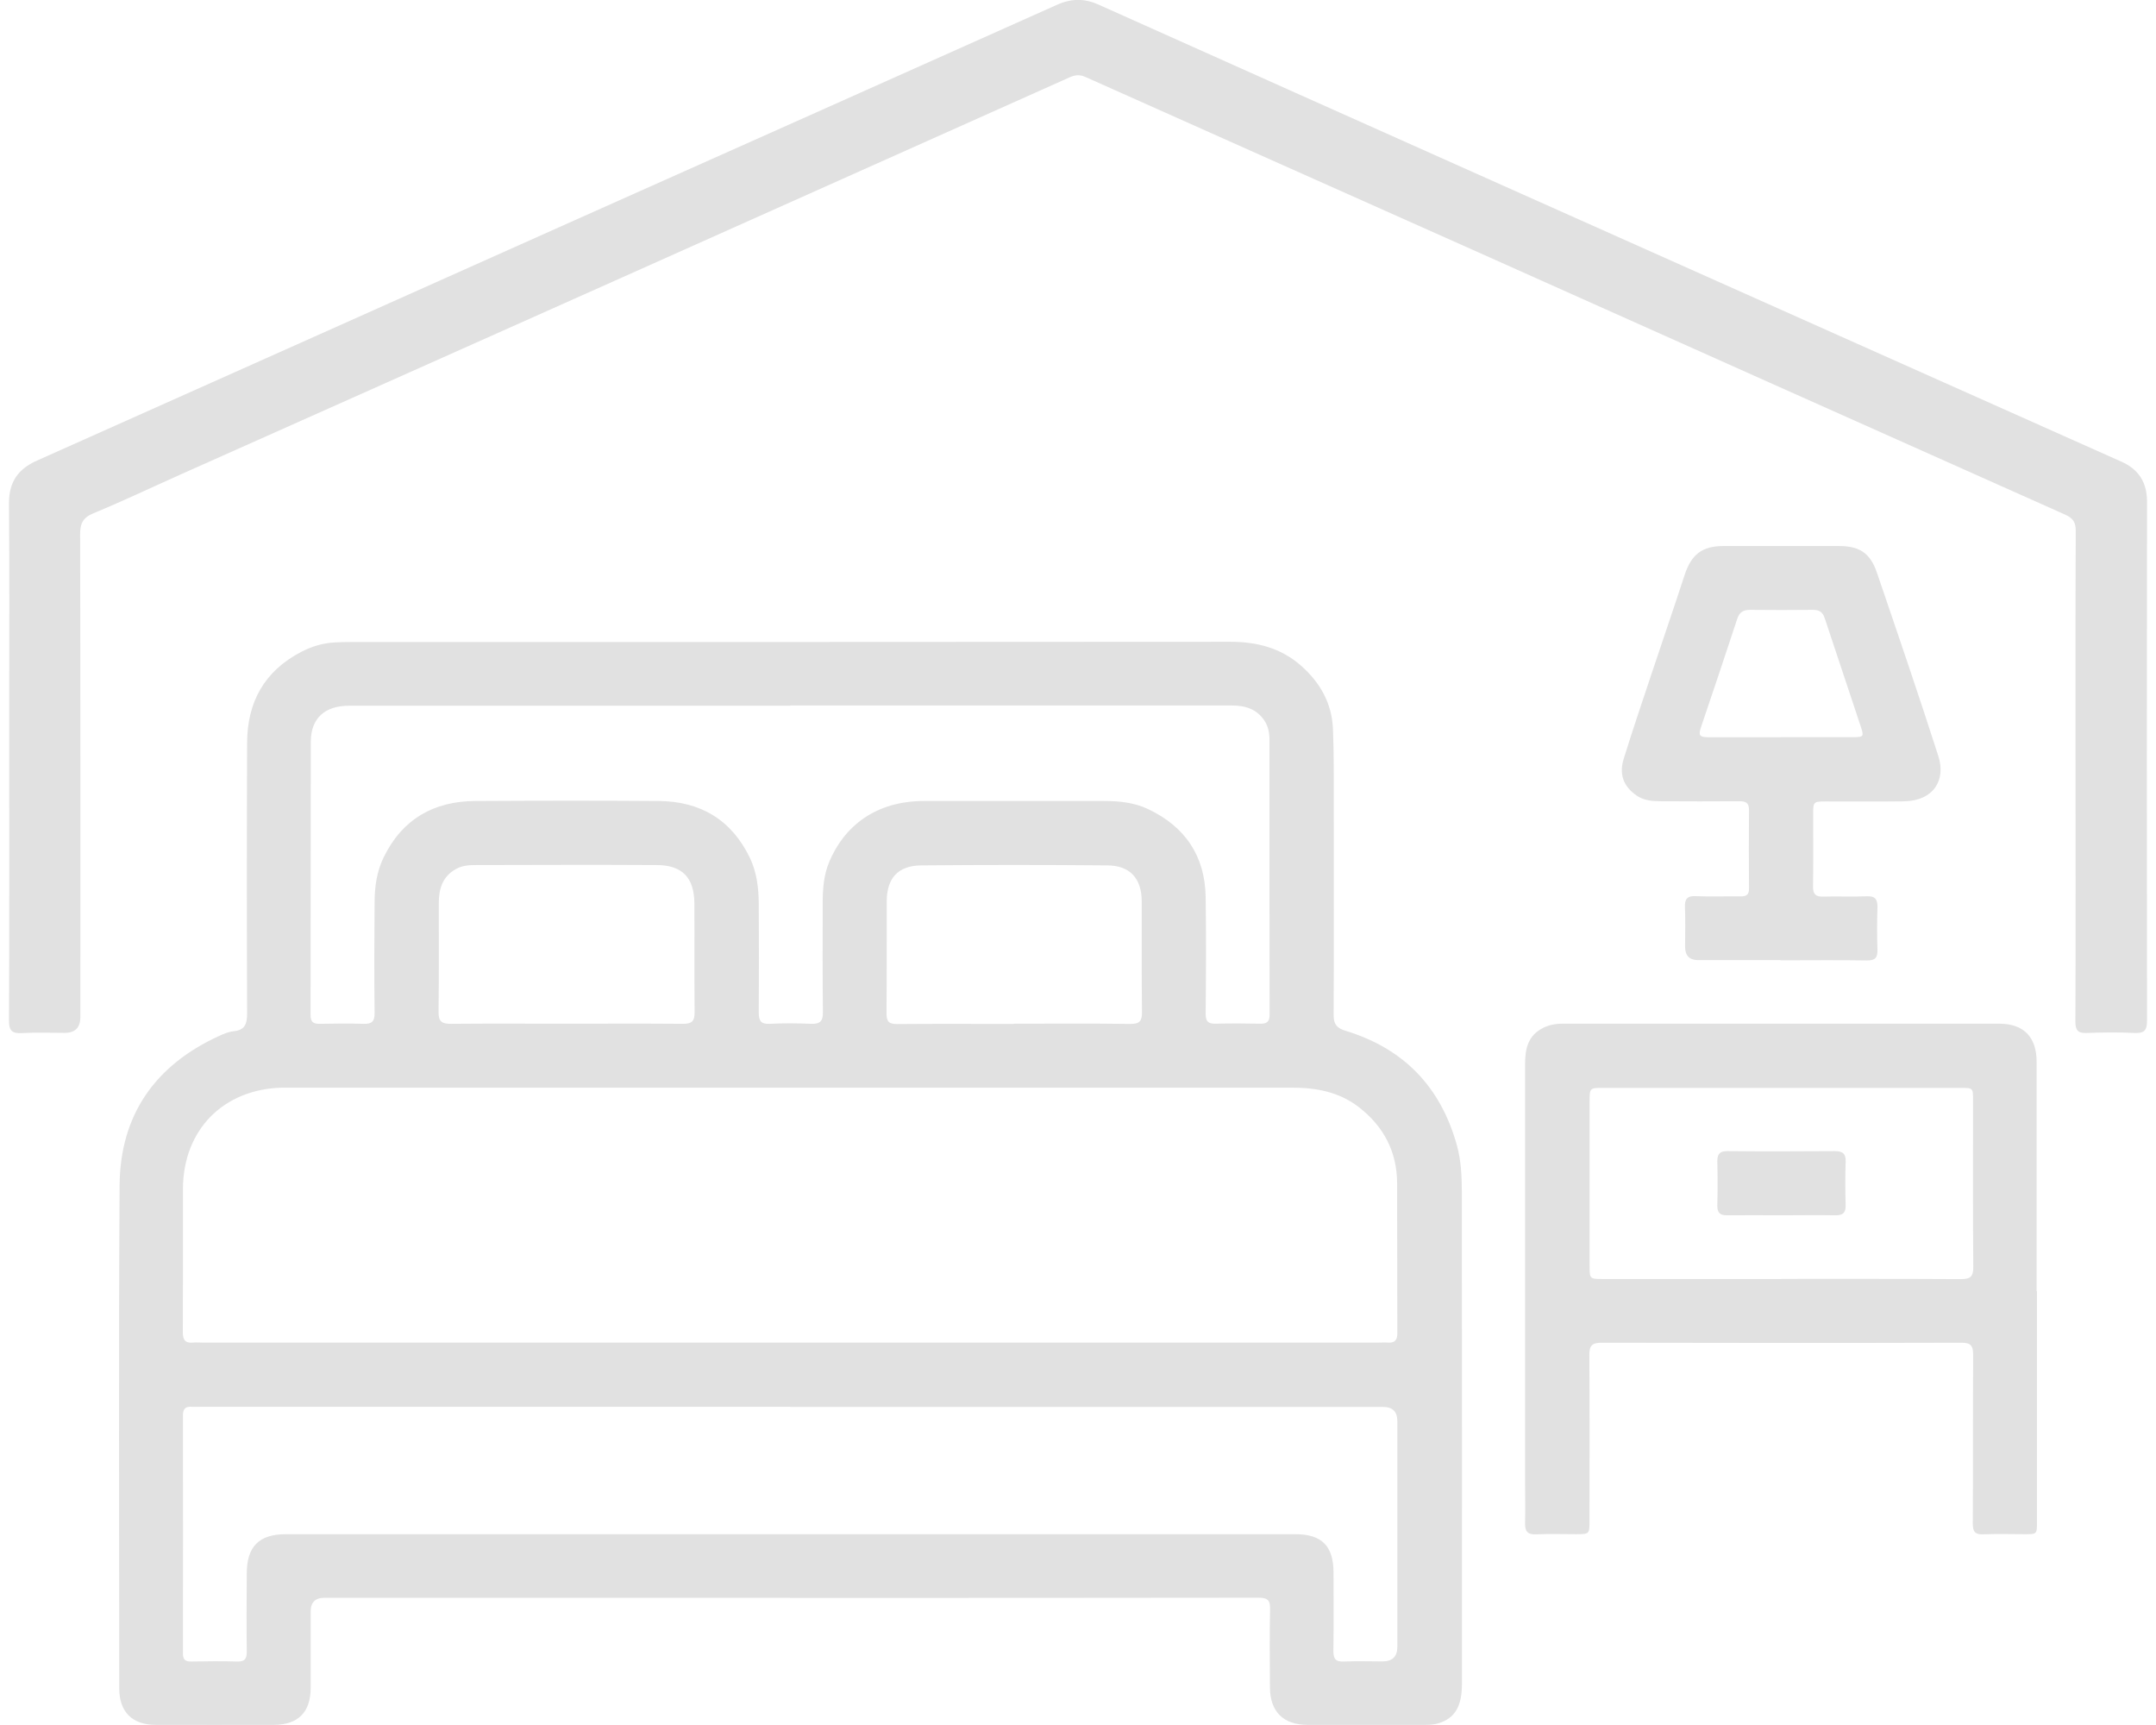 <svg width="140" height="112" viewBox="0 0 140 112" fill="none" xmlns="http://www.w3.org/2000/svg">
<g clip-path="url(#clip0_1733_860)">
<path d="M51.281 103.742C41.21 103.742 31.138 103.742 21.066 103.742C20.471 103.742 20.174 104.038 20.174 104.631C20.174 106.288 20.174 107.946 20.174 109.596C20.167 111.179 19.358 111.985 17.777 111.992C15.222 111.992 12.673 112 10.118 111.992C8.583 111.992 7.743 111.149 7.743 109.626C7.743 98.738 7.698 87.858 7.766 76.97C7.796 72.396 10.072 69.148 14.254 67.25C14.549 67.114 14.858 66.986 15.176 66.956C15.91 66.88 16.046 66.474 16.046 65.803C16.023 59.948 16.023 54.086 16.046 48.231C16.053 45.594 17.165 43.567 19.562 42.324C20.227 41.977 20.945 41.759 21.701 41.714C22.064 41.691 22.427 41.684 22.798 41.684C41.83 41.684 60.862 41.684 79.886 41.669C81.617 41.669 83.175 42.068 84.483 43.221C85.716 44.306 86.487 45.662 86.555 47.32C86.623 48.932 86.608 50.552 86.608 52.165C86.608 56.746 86.623 61.335 86.6 65.916C86.6 66.511 86.812 66.752 87.372 66.926C91.16 68.079 93.557 70.573 94.608 74.378C94.88 75.365 94.918 76.375 94.925 77.377C94.94 88.016 94.933 98.663 94.933 109.302C94.933 110.794 94.479 111.555 93.413 111.887C93.118 111.977 92.816 111.992 92.513 111.992C89.98 111.992 87.447 111.992 84.914 111.992C83.334 111.992 82.472 111.133 82.464 109.559C82.457 107.863 82.434 106.168 82.472 104.473C82.487 103.877 82.29 103.734 81.708 103.734C71.576 103.749 61.444 103.749 51.312 103.749L51.281 103.742ZM51.266 87.172C64.015 87.172 76.763 87.172 89.511 87.172C89.716 87.172 89.92 87.157 90.116 87.172C90.555 87.202 90.736 87.022 90.736 86.577C90.721 83.322 90.736 80.074 90.721 76.819C90.714 74.77 89.844 73.127 88.226 71.876C86.948 70.889 85.451 70.618 83.878 70.618C62.192 70.618 40.507 70.618 18.821 70.618C18.662 70.618 18.495 70.618 18.337 70.618C14.503 70.708 11.902 73.353 11.879 77.173C11.879 77.497 11.879 77.821 11.879 78.145C11.879 80.933 11.887 83.721 11.872 86.509C11.872 87.014 12.038 87.217 12.537 87.172C12.741 87.15 12.945 87.172 13.142 87.172C25.853 87.172 38.556 87.172 51.266 87.172ZM51.304 91.339C38.578 91.339 25.845 91.339 13.119 91.339C12.9 91.339 12.673 91.354 12.454 91.339C12.046 91.309 11.879 91.467 11.879 91.897C11.887 97.051 11.887 102.197 11.879 107.351C11.879 107.75 12.023 107.886 12.409 107.878C13.399 107.863 14.397 107.848 15.388 107.878C15.917 107.901 16.03 107.682 16.023 107.208C16 105.535 16.015 103.855 16.023 102.182C16.023 100.411 16.817 99.612 18.564 99.612C40.416 99.612 62.26 99.612 84.113 99.612C85.829 99.612 86.585 100.374 86.593 102.091C86.593 103.787 86.608 105.482 86.585 107.178C86.578 107.698 86.721 107.909 87.273 107.878C88.105 107.841 88.937 107.871 89.769 107.871C90.414 107.871 90.736 107.557 90.736 106.929C90.736 102.039 90.736 97.156 90.736 92.266C90.736 91.653 90.424 91.347 89.799 91.347C76.967 91.347 64.136 91.347 51.312 91.347L51.304 91.339ZM51.312 45.82C41.769 45.82 32.219 45.82 22.677 45.82C21.089 45.82 20.189 46.634 20.182 48.148C20.167 54.063 20.182 59.986 20.167 65.901C20.167 66.323 20.318 66.481 20.734 66.474C21.686 66.459 22.639 66.444 23.592 66.474C24.136 66.496 24.333 66.331 24.325 65.758C24.295 63.377 24.303 60.988 24.325 58.607C24.325 57.59 24.461 56.588 24.915 55.661C26.117 53.197 28.151 52.022 30.858 52.007C34.828 51.984 38.805 51.976 42.775 52.007C45.489 52.029 47.501 53.227 48.695 55.699C49.149 56.648 49.263 57.673 49.27 58.705C49.285 61.048 49.285 63.392 49.27 65.735C49.27 66.278 49.406 66.504 49.988 66.474C50.881 66.428 51.773 66.436 52.665 66.474C53.24 66.496 53.444 66.308 53.436 65.72C53.406 63.354 53.421 60.996 53.421 58.63C53.421 57.718 53.489 56.814 53.845 55.962C54.805 53.664 56.846 51.999 60.022 52.007C63.916 52.007 67.803 52.007 71.697 52.007C72.672 52.007 73.64 52.104 74.54 52.526C76.967 53.672 78.253 55.586 78.29 58.261C78.328 60.785 78.313 63.309 78.29 65.833C78.29 66.308 78.449 66.474 78.918 66.466C79.893 66.444 80.861 66.444 81.837 66.466C82.275 66.474 82.442 66.331 82.442 65.878C82.427 59.941 82.434 54.003 82.434 48.066C82.434 47.614 82.366 47.184 82.109 46.792C81.595 46.016 80.839 45.805 79.954 45.805C70.412 45.805 60.862 45.805 51.319 45.805L51.312 45.82ZM65.852 66.466C68.362 66.466 70.873 66.444 73.383 66.481C74.018 66.489 74.162 66.285 74.154 65.69C74.124 63.309 74.147 60.928 74.139 58.547C74.139 57.047 73.391 56.196 71.909 56.188C67.879 56.151 63.848 56.151 59.818 56.188C58.313 56.203 57.58 57.017 57.58 58.532C57.572 60.95 57.587 63.377 57.565 65.796C57.565 66.331 57.724 66.489 58.253 66.489C60.786 66.466 63.311 66.481 65.844 66.481L65.852 66.466ZM36.764 66.466C39.297 66.466 41.83 66.451 44.363 66.474C44.915 66.474 45.104 66.308 45.104 65.743C45.081 63.377 45.104 61.018 45.089 58.652C45.081 56.987 44.302 56.173 42.654 56.166C38.745 56.143 34.828 56.158 30.919 56.166C30.48 56.166 30.034 56.188 29.626 56.414C28.718 56.904 28.492 57.733 28.492 58.667C28.492 61.011 28.507 63.354 28.477 65.698C28.469 66.331 28.696 66.481 29.293 66.474C31.788 66.451 34.276 66.466 36.771 66.466H36.764Z" fill="#E1E1E1"/>
<path d="M0.598 45.722C0.598 41.374 0.621 37.034 0.583 32.686C0.576 31.315 1.158 30.456 2.398 29.906C14.02 24.722 25.634 19.523 37.248 14.331C47.713 9.659 58.178 4.995 68.643 0.308C69.542 -0.098 70.419 -0.114 71.319 0.293C79.826 4.106 88.34 7.911 96.854 11.716C105.202 15.446 113.549 19.176 121.897 22.898C127.182 25.257 132.468 27.615 137.753 29.974C138.872 30.471 139.417 31.315 139.417 32.573C139.401 41.419 139.401 57.424 139.417 66.27C139.417 66.88 139.25 67.099 138.615 67.068C137.579 67.016 136.536 67.031 135.5 67.068C134.933 67.091 134.766 66.895 134.766 66.338C134.789 62.758 134.774 52.021 134.774 48.442C134.774 43.785 134.766 39.121 134.789 34.465C134.789 33.899 134.6 33.636 134.093 33.41C121.277 27.698 108.476 21.964 95.667 16.237C87.281 12.492 78.881 8.755 70.495 5.003C70.125 4.837 69.845 4.852 69.482 5.01C59.637 9.418 49.785 13.819 39.94 18.219C30.564 22.409 21.18 26.59 11.804 30.772C9.891 31.624 8.001 32.528 6.065 33.327C5.377 33.613 5.203 33.99 5.203 34.691C5.226 42.753 5.218 57.966 5.218 66.028C5.218 66.717 4.881 67.061 4.205 67.061C3.283 67.061 2.353 67.023 1.43 67.076C0.787 67.114 0.576 66.918 0.583 66.255C0.613 61.975 0.598 50.544 0.598 46.264C0.598 46.083 0.598 45.903 0.598 45.722Z" fill="#E1E1E1"/>
<path d="M132.271 83.841C132.271 88.83 132.271 93.818 132.271 98.806C132.271 99.612 132.271 99.612 131.477 99.612C130.585 99.612 129.692 99.582 128.8 99.62C128.263 99.642 128.104 99.461 128.104 98.934C128.127 95.279 128.104 91.625 128.127 87.971C128.127 87.36 127.968 87.179 127.348 87.179C119.568 87.202 111.787 87.195 104.007 87.179C103.394 87.179 103.198 87.36 103.205 87.971C103.228 91.565 103.22 95.159 103.213 98.753C103.213 99.597 103.205 99.605 102.373 99.612C101.504 99.612 100.627 99.582 99.757 99.62C99.175 99.65 99.016 99.409 99.031 98.874C99.054 97.969 99.031 97.058 99.031 96.146C99.031 87.142 99.031 78.137 99.031 69.126C99.031 68.214 99.16 67.347 100.052 66.82C100.483 66.564 100.959 66.466 101.443 66.466C110.903 66.466 120.369 66.458 129.828 66.466C131.409 66.466 132.248 67.34 132.248 68.937C132.248 73.903 132.248 78.868 132.248 83.841H132.271ZM115.666 83.035C119.553 83.035 123.447 83.028 127.333 83.05C127.931 83.05 128.142 82.9 128.135 82.267C128.105 78.657 128.12 75.041 128.12 71.431C128.12 70.633 128.12 70.633 127.303 70.633C119.545 70.633 111.787 70.633 104.029 70.633C103.25 70.633 103.22 70.663 103.22 71.469C103.22 75.041 103.22 78.612 103.22 82.184C103.22 83.028 103.235 83.043 104.06 83.043C107.931 83.043 111.795 83.043 115.666 83.043V83.035Z" fill="#E1E1E1"/>
<path d="M115.613 62.337C113.829 62.337 112.044 62.337 110.267 62.337C109.703 62.337 109.421 62.046 109.421 61.463C109.421 60.611 109.451 59.767 109.413 58.916C109.39 58.374 109.549 58.155 110.124 58.185C111.092 58.23 112.067 58.185 113.042 58.2C113.436 58.2 113.579 58.065 113.572 57.673C113.557 55.977 113.557 54.282 113.572 52.587C113.572 52.105 113.345 52.022 112.937 52.022C111.235 52.029 109.534 52.037 107.833 52.022C107.288 52.022 106.736 51.976 106.26 51.645C105.428 51.065 105.118 50.281 105.436 49.264C106.033 47.342 106.683 45.428 107.319 43.522C108.007 41.458 108.717 39.401 109.39 37.336C109.829 36.002 110.517 35.452 111.923 35.452C114.419 35.452 116.906 35.452 119.402 35.452C120.755 35.452 121.443 35.912 121.874 37.17C123.228 41.141 124.589 45.105 125.866 49.09C126.366 50.635 125.572 51.999 123.621 52.029C121.919 52.052 120.218 52.029 118.517 52.037C117.768 52.037 117.738 52.074 117.738 52.828C117.738 54.403 117.753 55.977 117.73 57.552C117.723 58.057 117.897 58.23 118.396 58.215C119.326 58.185 120.264 58.238 121.194 58.193C121.776 58.163 121.927 58.396 121.912 58.931C121.882 59.835 121.882 60.747 121.912 61.659C121.927 62.179 121.768 62.367 121.224 62.36C119.364 62.329 117.496 62.352 115.628 62.352L115.613 62.337ZM115.636 47.862C117.194 47.862 118.751 47.862 120.309 47.862C121.005 47.862 121.05 47.825 120.838 47.199C120.067 44.848 119.265 42.505 118.494 40.154C118.358 39.732 118.131 39.589 117.7 39.596C116.347 39.611 114.986 39.611 113.632 39.596C113.179 39.596 112.944 39.762 112.801 40.199C112.037 42.535 111.25 44.856 110.464 47.184C110.275 47.749 110.343 47.862 110.948 47.87C112.506 47.87 114.063 47.87 115.621 47.87L115.636 47.862Z" fill="#E1E1E1"/>
<path d="M115.606 78.906C114.449 78.906 113.299 78.891 112.15 78.906C111.674 78.914 111.507 78.725 111.515 78.266C111.538 77.316 111.538 76.367 111.515 75.425C111.507 74.95 111.659 74.732 112.173 74.739C114.502 74.762 116.823 74.754 119.152 74.739C119.681 74.739 119.87 74.928 119.847 75.448C119.817 76.374 119.817 77.301 119.847 78.228C119.863 78.725 119.689 78.914 119.182 78.906C117.987 78.884 116.793 78.906 115.598 78.906H115.606Z" fill="#E1E1E1"/>
</g>
<defs>
<clipPath id="clip0_1733_860">
<rect width="138.833" height="112" fill="white" transform="translate(0.583)"/>
</clipPath>
</defs>
</svg>
